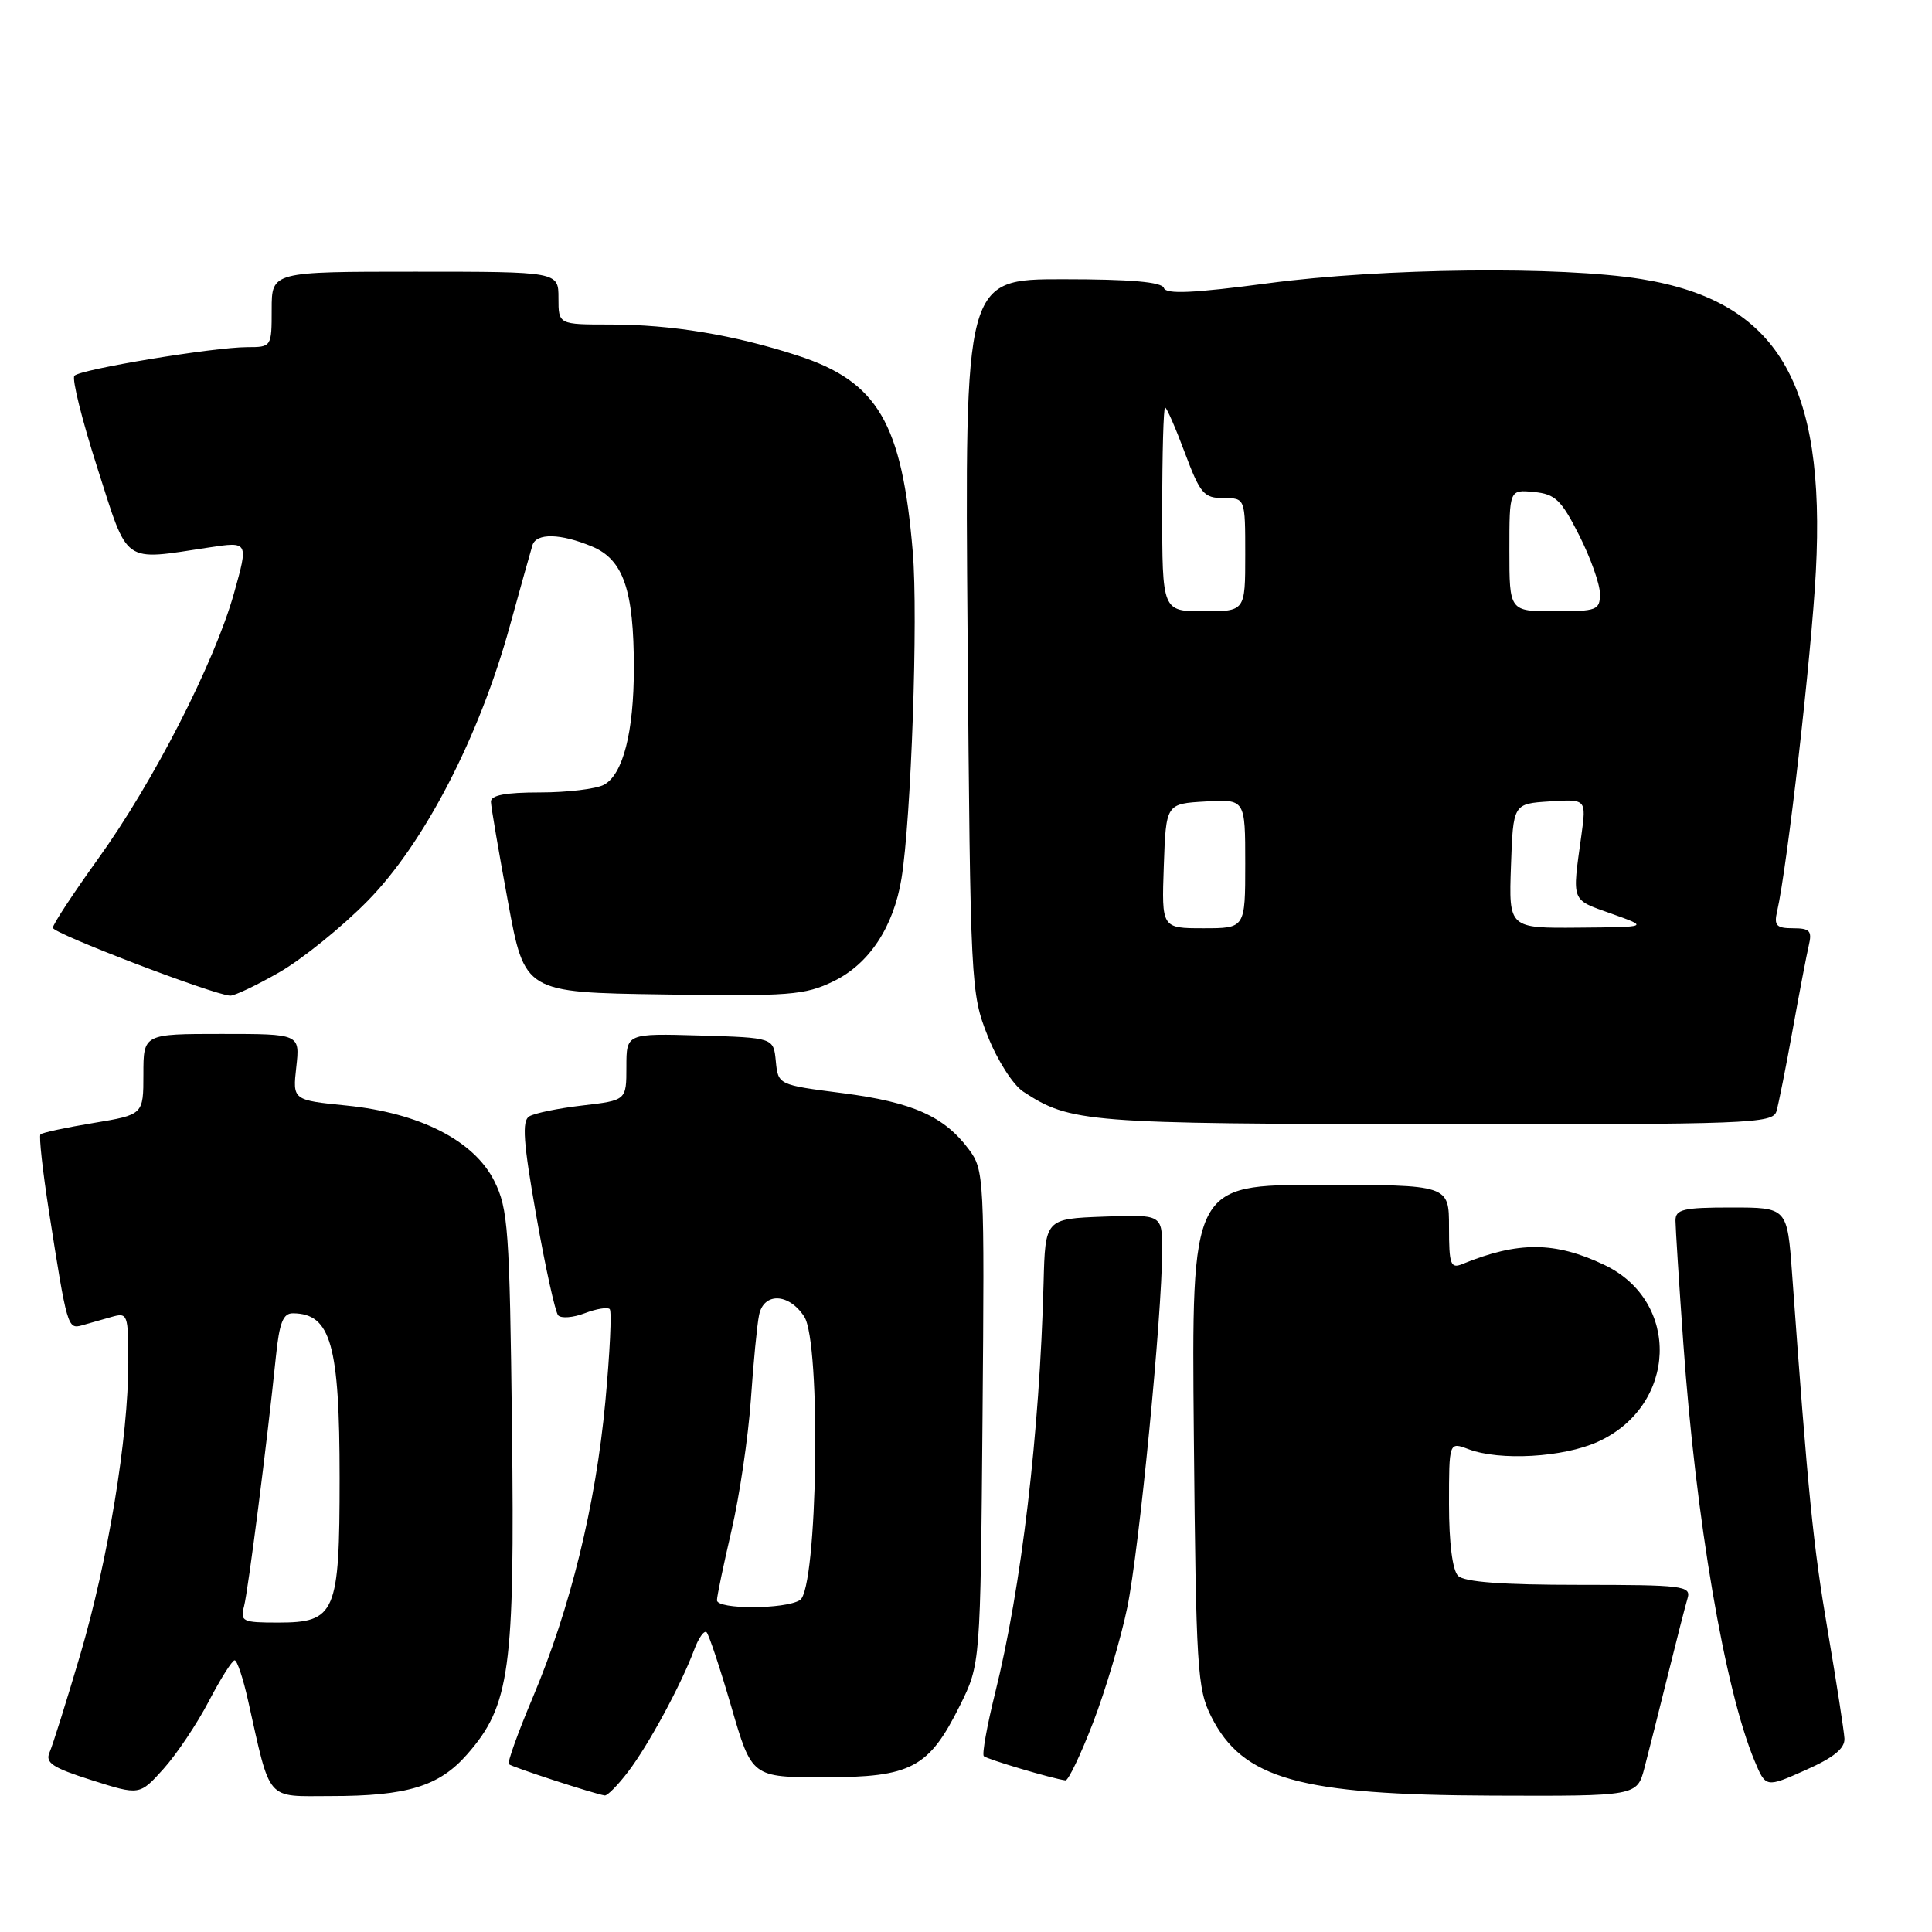 <?xml version="1.0" encoding="UTF-8" standalone="no"?>
<!DOCTYPE svg PUBLIC "-//W3C//DTD SVG 1.1//EN" "http://www.w3.org/Graphics/SVG/1.1/DTD/svg11.dtd" >
<svg xmlns="http://www.w3.org/2000/svg" xmlns:xlink="http://www.w3.org/1999/xlink" version="1.1" viewBox="0 0 256 256">
 <g >
 <path fill="currentColor"
d=" M 27.66 225.44 C 29.22 222.45 30.77 220.00 31.09 220.00 C 31.42 220.00 32.22 222.40 32.87 225.33 C 35.91 238.89 35.14 238.00 43.80 237.99 C 53.95 237.99 58.18 236.70 61.89 232.47 C 67.57 226.00 68.22 221.28 67.84 189.18 C 67.53 162.90 67.33 160.17 65.50 156.50 C 62.82 151.14 55.64 147.47 45.92 146.49 C 38.77 145.77 38.77 145.77 39.26 141.39 C 39.75 137.00 39.75 137.00 29.38 137.00 C 19.00 137.00 19.00 137.00 19.00 142.35 C 19.00 147.70 19.00 147.70 12.39 148.80 C 8.75 149.40 5.59 150.08 5.36 150.31 C 5.14 150.53 5.65 155.17 6.50 160.61 C 8.88 175.83 8.97 176.14 10.84 175.62 C 11.75 175.37 13.51 174.87 14.75 174.51 C 16.92 173.89 17.00 174.09 17.00 180.55 C 17.00 190.48 14.31 206.79 10.60 219.37 C 8.79 225.49 6.98 231.26 6.57 232.19 C 5.96 233.58 6.94 234.23 12.17 235.89 C 18.50 237.90 18.50 237.90 21.66 234.39 C 23.40 232.45 26.10 228.43 27.66 225.44 Z  M 83.24 234.75 C 85.93 231.23 90.25 223.24 91.98 218.61 C 92.57 217.02 93.31 215.98 93.63 216.29 C 93.94 216.61 95.42 221.06 96.91 226.18 C 99.62 235.50 99.62 235.50 109.24 235.50 C 120.77 235.50 123.08 234.27 127.21 225.96 C 129.91 220.50 129.91 220.50 130.19 187.80 C 130.46 155.98 130.41 155.03 128.38 152.30 C 125.11 147.91 120.93 146.05 111.68 144.85 C 103.11 143.75 103.11 143.75 102.80 140.62 C 102.50 137.50 102.50 137.50 92.75 137.21 C 83.00 136.93 83.00 136.93 83.00 141.37 C 83.00 145.80 83.00 145.80 77.18 146.48 C 73.99 146.85 70.81 147.50 70.12 147.93 C 69.14 148.53 69.34 151.36 71.06 161.10 C 72.26 167.92 73.57 173.85 73.96 174.29 C 74.35 174.72 75.94 174.60 77.48 174.01 C 79.02 173.42 80.51 173.18 80.79 173.46 C 81.08 173.74 80.81 179.27 80.21 185.74 C 78.93 199.45 75.57 213.12 70.58 224.96 C 68.63 229.58 67.21 233.54 67.42 233.76 C 67.79 234.13 78.77 237.71 80.13 237.91 C 80.48 237.96 81.88 236.54 83.24 234.75 Z  M 217.90 234.25 C 218.44 232.19 219.83 226.68 220.99 222.00 C 222.15 217.32 223.33 212.71 223.62 211.75 C 224.09 210.14 222.96 210.00 209.27 210.00 C 199.04 210.00 194.03 209.63 193.20 208.80 C 192.46 208.06 192.00 204.43 192.00 199.32 C 192.00 191.05 192.00 191.05 194.57 192.02 C 198.72 193.60 207.14 193.12 211.73 191.04 C 222.25 186.26 222.75 172.43 212.57 167.60 C 206.03 164.49 201.16 164.47 193.75 167.50 C 192.21 168.13 192.00 167.55 192.00 162.61 C 192.00 157.00 192.00 157.00 174.94 157.00 C 157.88 157.00 157.88 157.00 158.19 190.25 C 158.48 221.16 158.64 223.78 160.50 227.47 C 164.66 235.73 172.17 237.84 197.71 237.93 C 216.92 238.00 216.92 238.00 217.90 234.25 Z  M 244.40 230.36 C 244.34 229.34 243.34 222.88 242.17 216.00 C 240.25 204.73 239.57 197.91 237.46 168.75 C 236.82 160.00 236.82 160.00 229.41 160.00 C 223.02 160.00 222.00 160.24 222.01 161.75 C 222.02 162.71 222.48 170.03 223.05 178.00 C 224.70 201.30 228.55 223.89 232.48 233.30 C 233.98 236.89 233.98 236.89 239.24 234.55 C 242.98 232.89 244.47 231.68 244.40 230.36 Z  M 144.84 228.25 C 146.48 223.99 148.52 217.12 149.37 213.00 C 150.95 205.31 153.98 174.30 153.99 165.71 C 154.00 160.92 154.00 160.92 146.25 161.21 C 138.50 161.50 138.50 161.50 138.28 170.00 C 137.76 189.88 135.35 210.32 131.85 224.37 C 130.78 228.69 130.11 232.44 130.36 232.70 C 130.78 233.11 139.42 235.68 141.18 235.91 C 141.55 235.96 143.20 232.51 144.84 228.25 Z  M 235.39 147.25 C 235.67 146.29 236.64 141.45 237.53 136.50 C 238.42 131.55 239.39 126.49 239.68 125.25 C 240.13 123.35 239.81 123.00 237.59 123.00 C 235.38 123.00 235.04 122.64 235.48 120.75 C 236.82 114.90 240.04 86.71 240.61 75.75 C 241.94 50.67 235.51 39.90 217.49 36.98 C 206.79 35.25 183.28 35.51 168.05 37.53 C 158.11 38.85 154.50 39.01 154.22 38.16 C 153.95 37.36 149.78 37.00 140.83 37.00 C 127.83 37.00 127.83 37.00 128.21 84.25 C 128.58 130.70 128.63 131.60 130.88 137.28 C 132.15 140.50 134.24 143.77 135.59 144.65 C 141.84 148.75 143.89 148.91 190.18 148.96 C 231.89 149.00 234.90 148.88 235.39 147.25 Z  M 37.00 128.84 C 40.02 127.11 45.30 122.85 48.72 119.37 C 56.20 111.76 63.51 97.64 67.54 83.00 C 68.98 77.78 70.34 72.94 70.55 72.25 C 71.06 70.60 74.27 70.67 78.46 72.42 C 82.60 74.15 83.99 78.19 83.99 88.50 C 83.99 97.02 82.55 102.64 80.02 103.99 C 78.98 104.54 75.18 105.00 71.57 105.00 C 66.95 105.00 65.01 105.37 65.05 106.25 C 65.07 106.94 66.09 112.90 67.31 119.50 C 69.52 131.50 69.52 131.50 87.90 131.77 C 104.63 132.02 106.65 131.87 110.45 130.02 C 115.16 127.74 118.40 122.84 119.45 116.42 C 120.74 108.51 121.67 81.74 120.95 73.17 C 119.52 56.03 116.32 50.57 105.70 47.12 C 97.26 44.37 88.96 43.00 80.82 43.00 C 74.00 43.00 74.00 43.00 74.00 39.50 C 74.00 36.00 74.00 36.00 55.00 36.00 C 36.00 36.00 36.00 36.00 36.00 41.00 C 36.00 45.97 35.98 46.00 32.75 46.00 C 28.28 46.01 10.66 48.93 9.86 49.79 C 9.50 50.18 10.87 55.67 12.90 62.00 C 17.06 74.97 16.10 74.29 27.71 72.54 C 32.93 71.75 32.93 71.75 31.00 78.63 C 28.41 87.83 20.33 103.62 12.99 113.81 C 9.70 118.39 7.00 122.49 7.00 122.94 C 7.00 123.68 28.24 131.81 30.50 131.93 C 31.05 131.96 33.98 130.57 37.00 128.84 Z  M 32.34 212.83 C 32.89 210.69 35.40 191.07 36.56 179.75 C 37.02 175.26 37.51 174.00 38.82 174.02 C 43.84 174.06 45.00 178.17 45.00 195.84 C 45.00 213.79 44.48 215.00 36.83 215.00 C 32.12 215.00 31.81 214.85 32.34 212.83 Z  M 95.00 212.04 C 95.00 211.51 95.87 207.35 96.93 202.79 C 97.99 198.23 99.14 190.45 99.49 185.50 C 99.83 180.55 100.32 175.49 100.58 174.25 C 101.20 171.22 104.52 171.33 106.56 174.45 C 108.83 177.91 108.34 210.55 106.00 212.02 C 104.03 213.26 95.00 213.28 95.00 212.04 Z  M 154.21 114.75 C 154.50 106.50 154.50 106.50 159.75 106.20 C 165.00 105.90 165.00 105.90 165.00 114.45 C 165.00 123.00 165.00 123.00 159.46 123.00 C 153.92 123.00 153.92 123.00 154.21 114.75 Z  M 200.21 114.75 C 200.50 106.50 200.50 106.50 205.35 106.19 C 210.20 105.88 210.20 105.88 209.54 110.69 C 208.30 119.63 208.11 119.14 213.50 121.06 C 218.50 122.84 218.50 122.84 209.21 122.92 C 199.92 123.00 199.92 123.00 200.21 114.75 Z  M 154.00 67.50 C 154.00 60.08 154.17 54.00 154.38 54.00 C 154.59 54.00 155.77 56.70 157.00 60.00 C 159.03 65.42 159.52 66.00 162.12 66.00 C 165.00 66.00 165.00 66.00 165.00 73.50 C 165.00 81.00 165.00 81.00 159.50 81.00 C 154.00 81.00 154.00 81.00 154.00 67.50 Z  M 200.00 72.94 C 200.00 64.87 200.00 64.87 203.25 65.19 C 206.07 65.46 206.87 66.22 209.25 70.93 C 210.76 73.92 212.00 77.40 212.00 78.68 C 212.00 80.85 211.61 81.00 206.00 81.00 C 200.00 81.00 200.00 81.00 200.00 72.94 Z "/>
</g>
</svg>